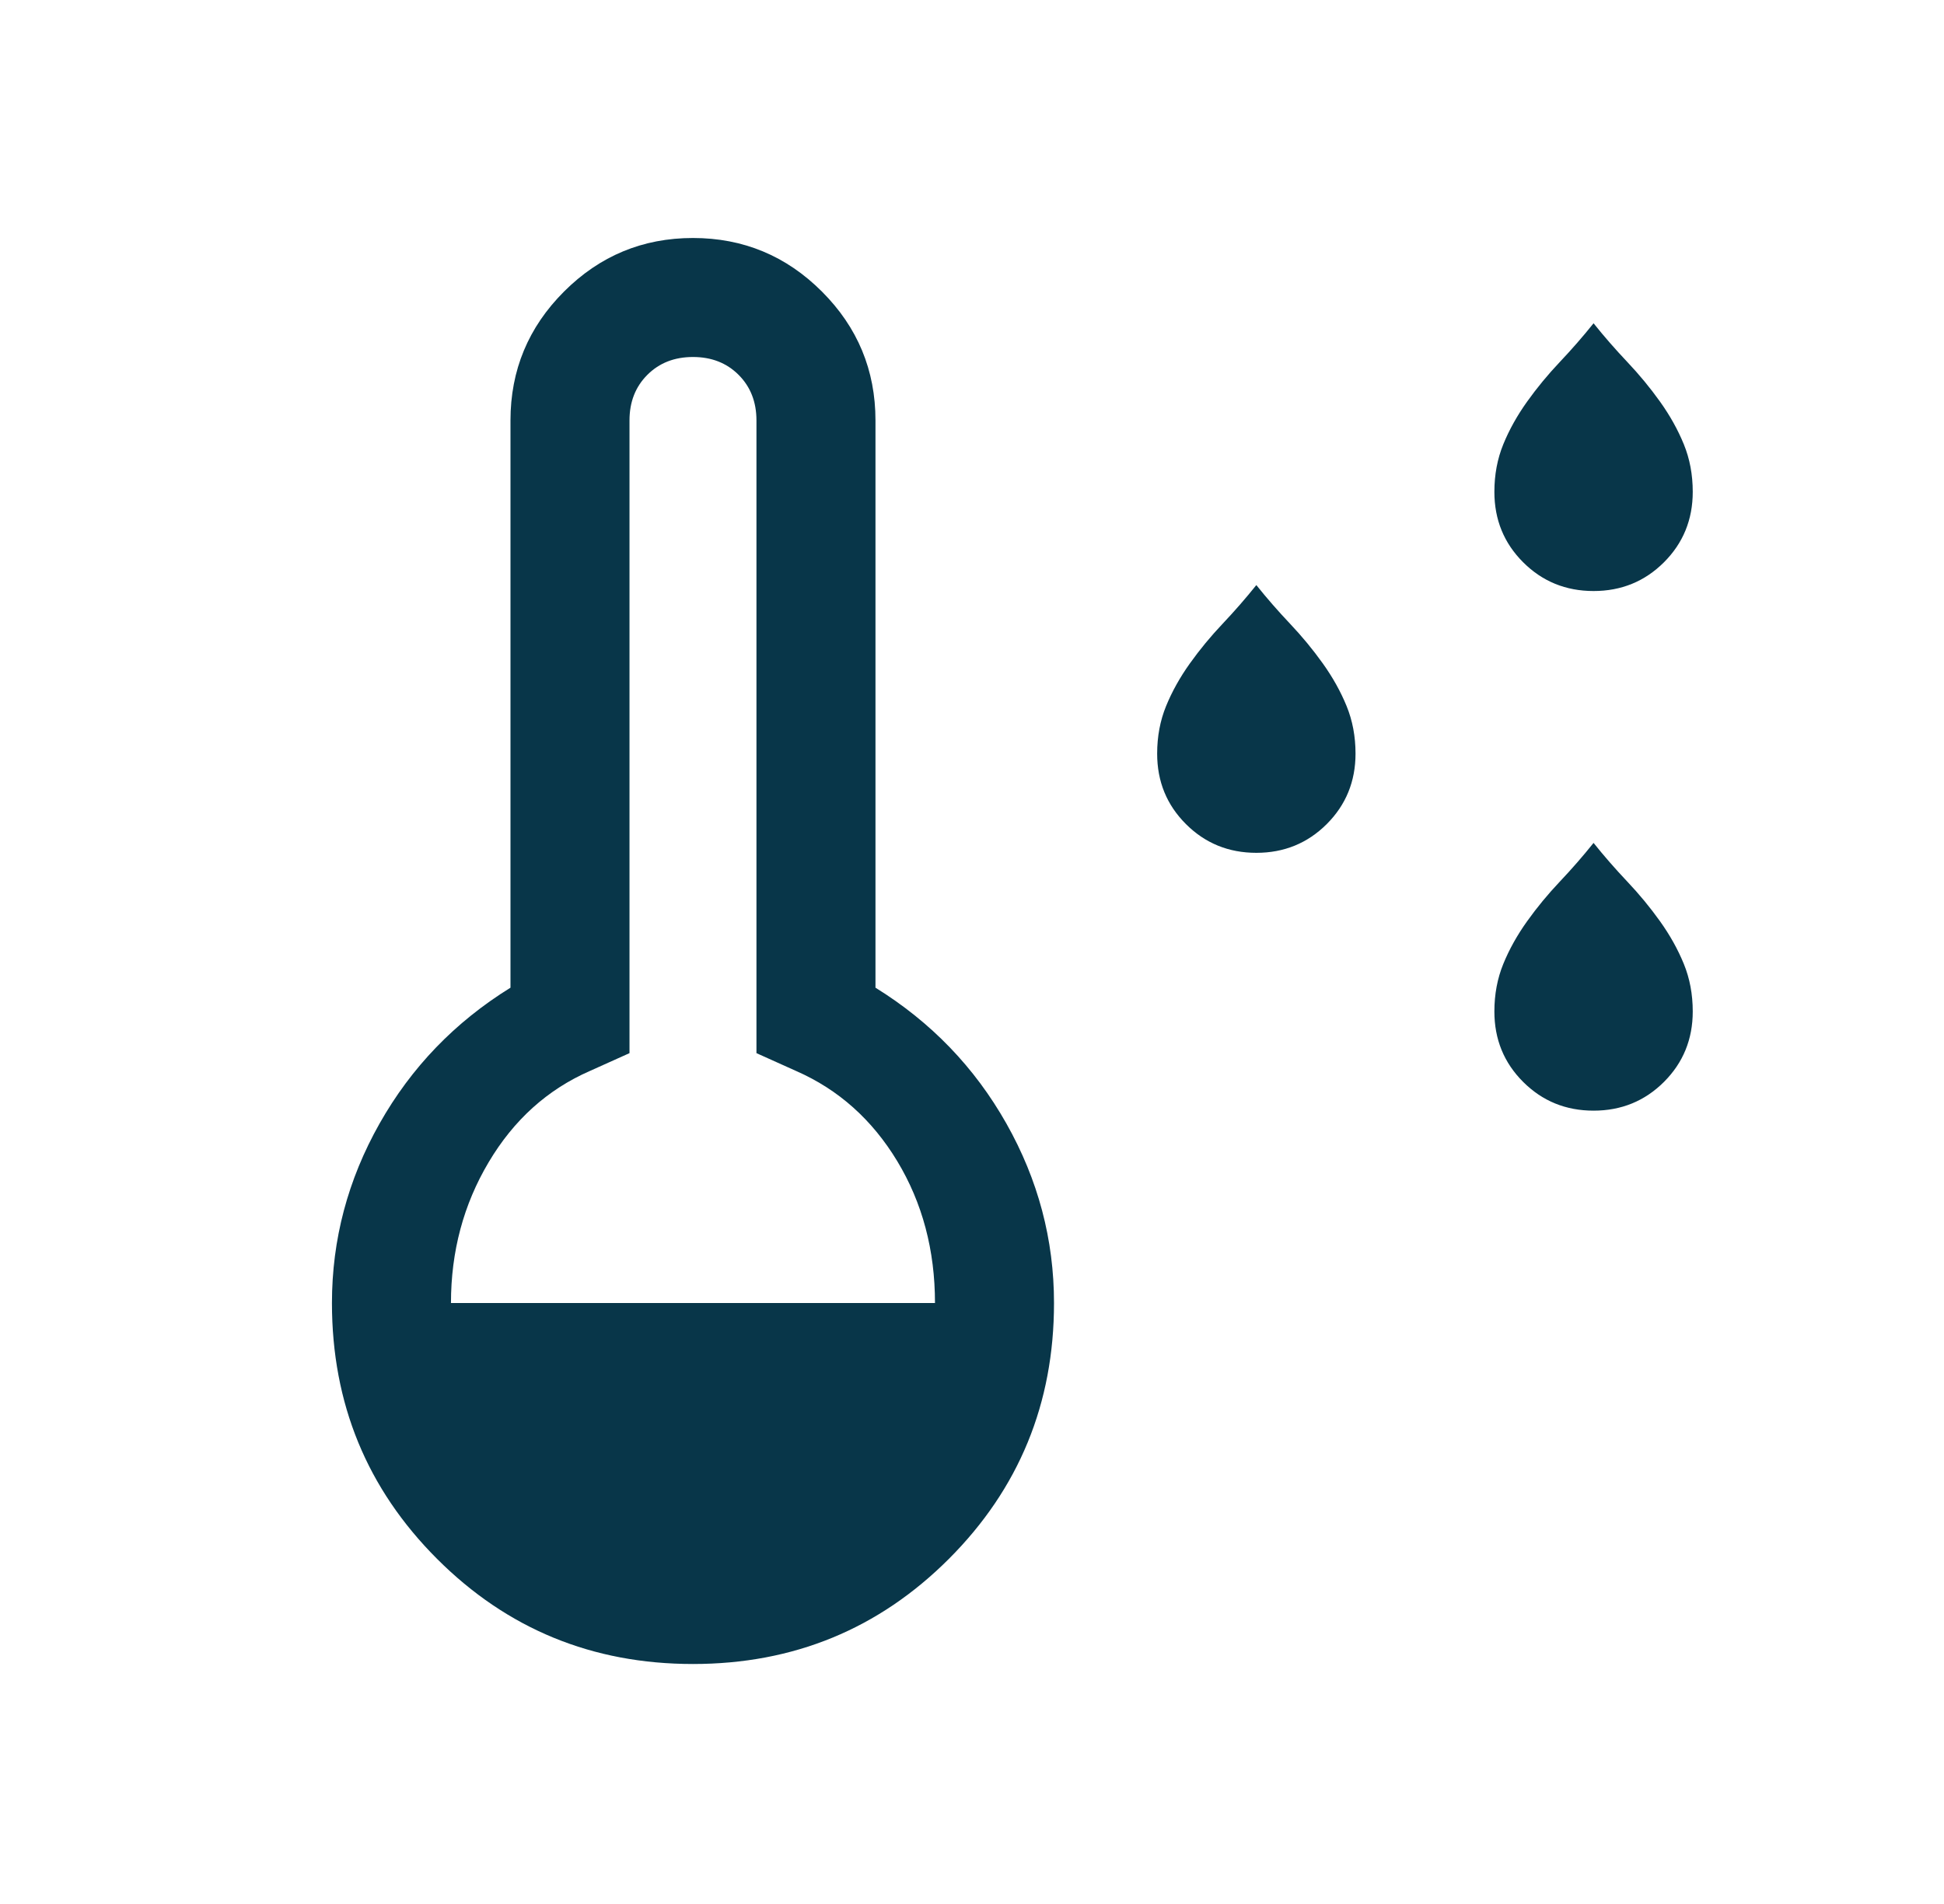 <svg width="49" height="48" viewBox="0 0 49 48" fill="none" xmlns="http://www.w3.org/2000/svg">
<g id="icon/dew_point">
<mask id="mask0_713_1465" style="mask-type:alpha" maskUnits="userSpaceOnUse" x="0" y="0" width="49" height="48">
<rect id="Bounding box" x="0.667" width="48" height="48" fill="#D9D9D9"/>
</mask>
<g mask="url(#mask0_713_1465)">
<path id="dew_point" d="M31.667 21.5C30.967 21.5 30.375 21.258 29.892 20.775C29.408 20.292 29.167 19.7 29.167 19C29.167 18.567 29.242 18.167 29.392 17.8C29.542 17.433 29.742 17.075 29.992 16.725C30.242 16.375 30.517 16.042 30.817 15.725C31.117 15.408 31.4 15.083 31.667 14.75C31.933 15.083 32.217 15.408 32.517 15.725C32.817 16.042 33.092 16.375 33.342 16.725C33.592 17.075 33.792 17.433 33.942 17.8C34.092 18.167 34.167 18.567 34.167 19C34.167 19.7 33.925 20.292 33.442 20.775C32.958 21.258 32.367 21.5 31.667 21.5ZM40.167 14.9C39.467 14.9 38.875 14.658 38.392 14.175C37.908 13.692 37.667 13.1 37.667 12.4C37.667 11.967 37.742 11.567 37.892 11.2C38.042 10.833 38.242 10.475 38.492 10.125C38.742 9.775 39.017 9.442 39.317 9.125C39.617 8.808 39.9 8.483 40.167 8.15C40.433 8.483 40.717 8.808 41.017 9.125C41.317 9.442 41.592 9.775 41.842 10.125C42.092 10.475 42.292 10.833 42.442 11.2C42.592 11.567 42.667 11.967 42.667 12.4C42.667 13.1 42.425 13.692 41.942 14.175C41.458 14.658 40.867 14.9 40.167 14.9ZM40.167 28C39.467 28 38.875 27.758 38.392 27.275C37.908 26.792 37.667 26.2 37.667 25.5C37.667 25.067 37.742 24.667 37.892 24.3C38.042 23.933 38.242 23.575 38.492 23.225C38.742 22.875 39.017 22.542 39.317 22.225C39.617 21.908 39.9 21.583 40.167 21.25C40.433 21.583 40.717 21.908 41.017 22.225C41.317 22.542 41.592 22.875 41.842 23.225C42.092 23.575 42.292 23.933 42.442 24.3C42.592 24.667 42.667 25.067 42.667 25.5C42.667 26.2 42.425 26.792 41.942 27.275C41.458 27.758 40.867 28 40.167 28ZM17.467 41.95C14.933 41.95 12.783 41.067 11.017 39.3C9.25 37.533 8.367 35.383 8.367 32.85C8.367 31.25 8.767 29.742 9.567 28.325C10.367 26.908 11.467 25.767 12.867 24.9V10.6C12.867 9.333 13.317 8.25 14.217 7.35C15.117 6.45 16.2 6 17.467 6C18.733 6 19.817 6.45 20.717 7.35C21.617 8.25 22.067 9.333 22.067 10.6V24.9C23.467 25.767 24.567 26.908 25.367 28.325C26.167 29.742 26.567 31.25 26.567 32.85C26.567 35.383 25.683 37.533 23.917 39.3C22.15 41.067 20 41.95 17.467 41.95ZM11.367 32.85H23.567C23.567 31.517 23.25 30.325 22.617 29.275C21.983 28.225 21.133 27.467 20.067 27L19.067 26.55V10.6C19.067 10.133 18.917 9.75 18.617 9.45C18.317 9.15 17.933 9 17.467 9C17 9 16.617 9.15 16.317 9.45C16.017 9.75 15.867 10.133 15.867 10.6V26.55L14.867 27C13.8 27.467 12.95 28.233 12.317 29.3C11.683 30.367 11.367 31.55 11.367 32.85Z" fill="#083649"/>
</g>
</g>
</svg>
